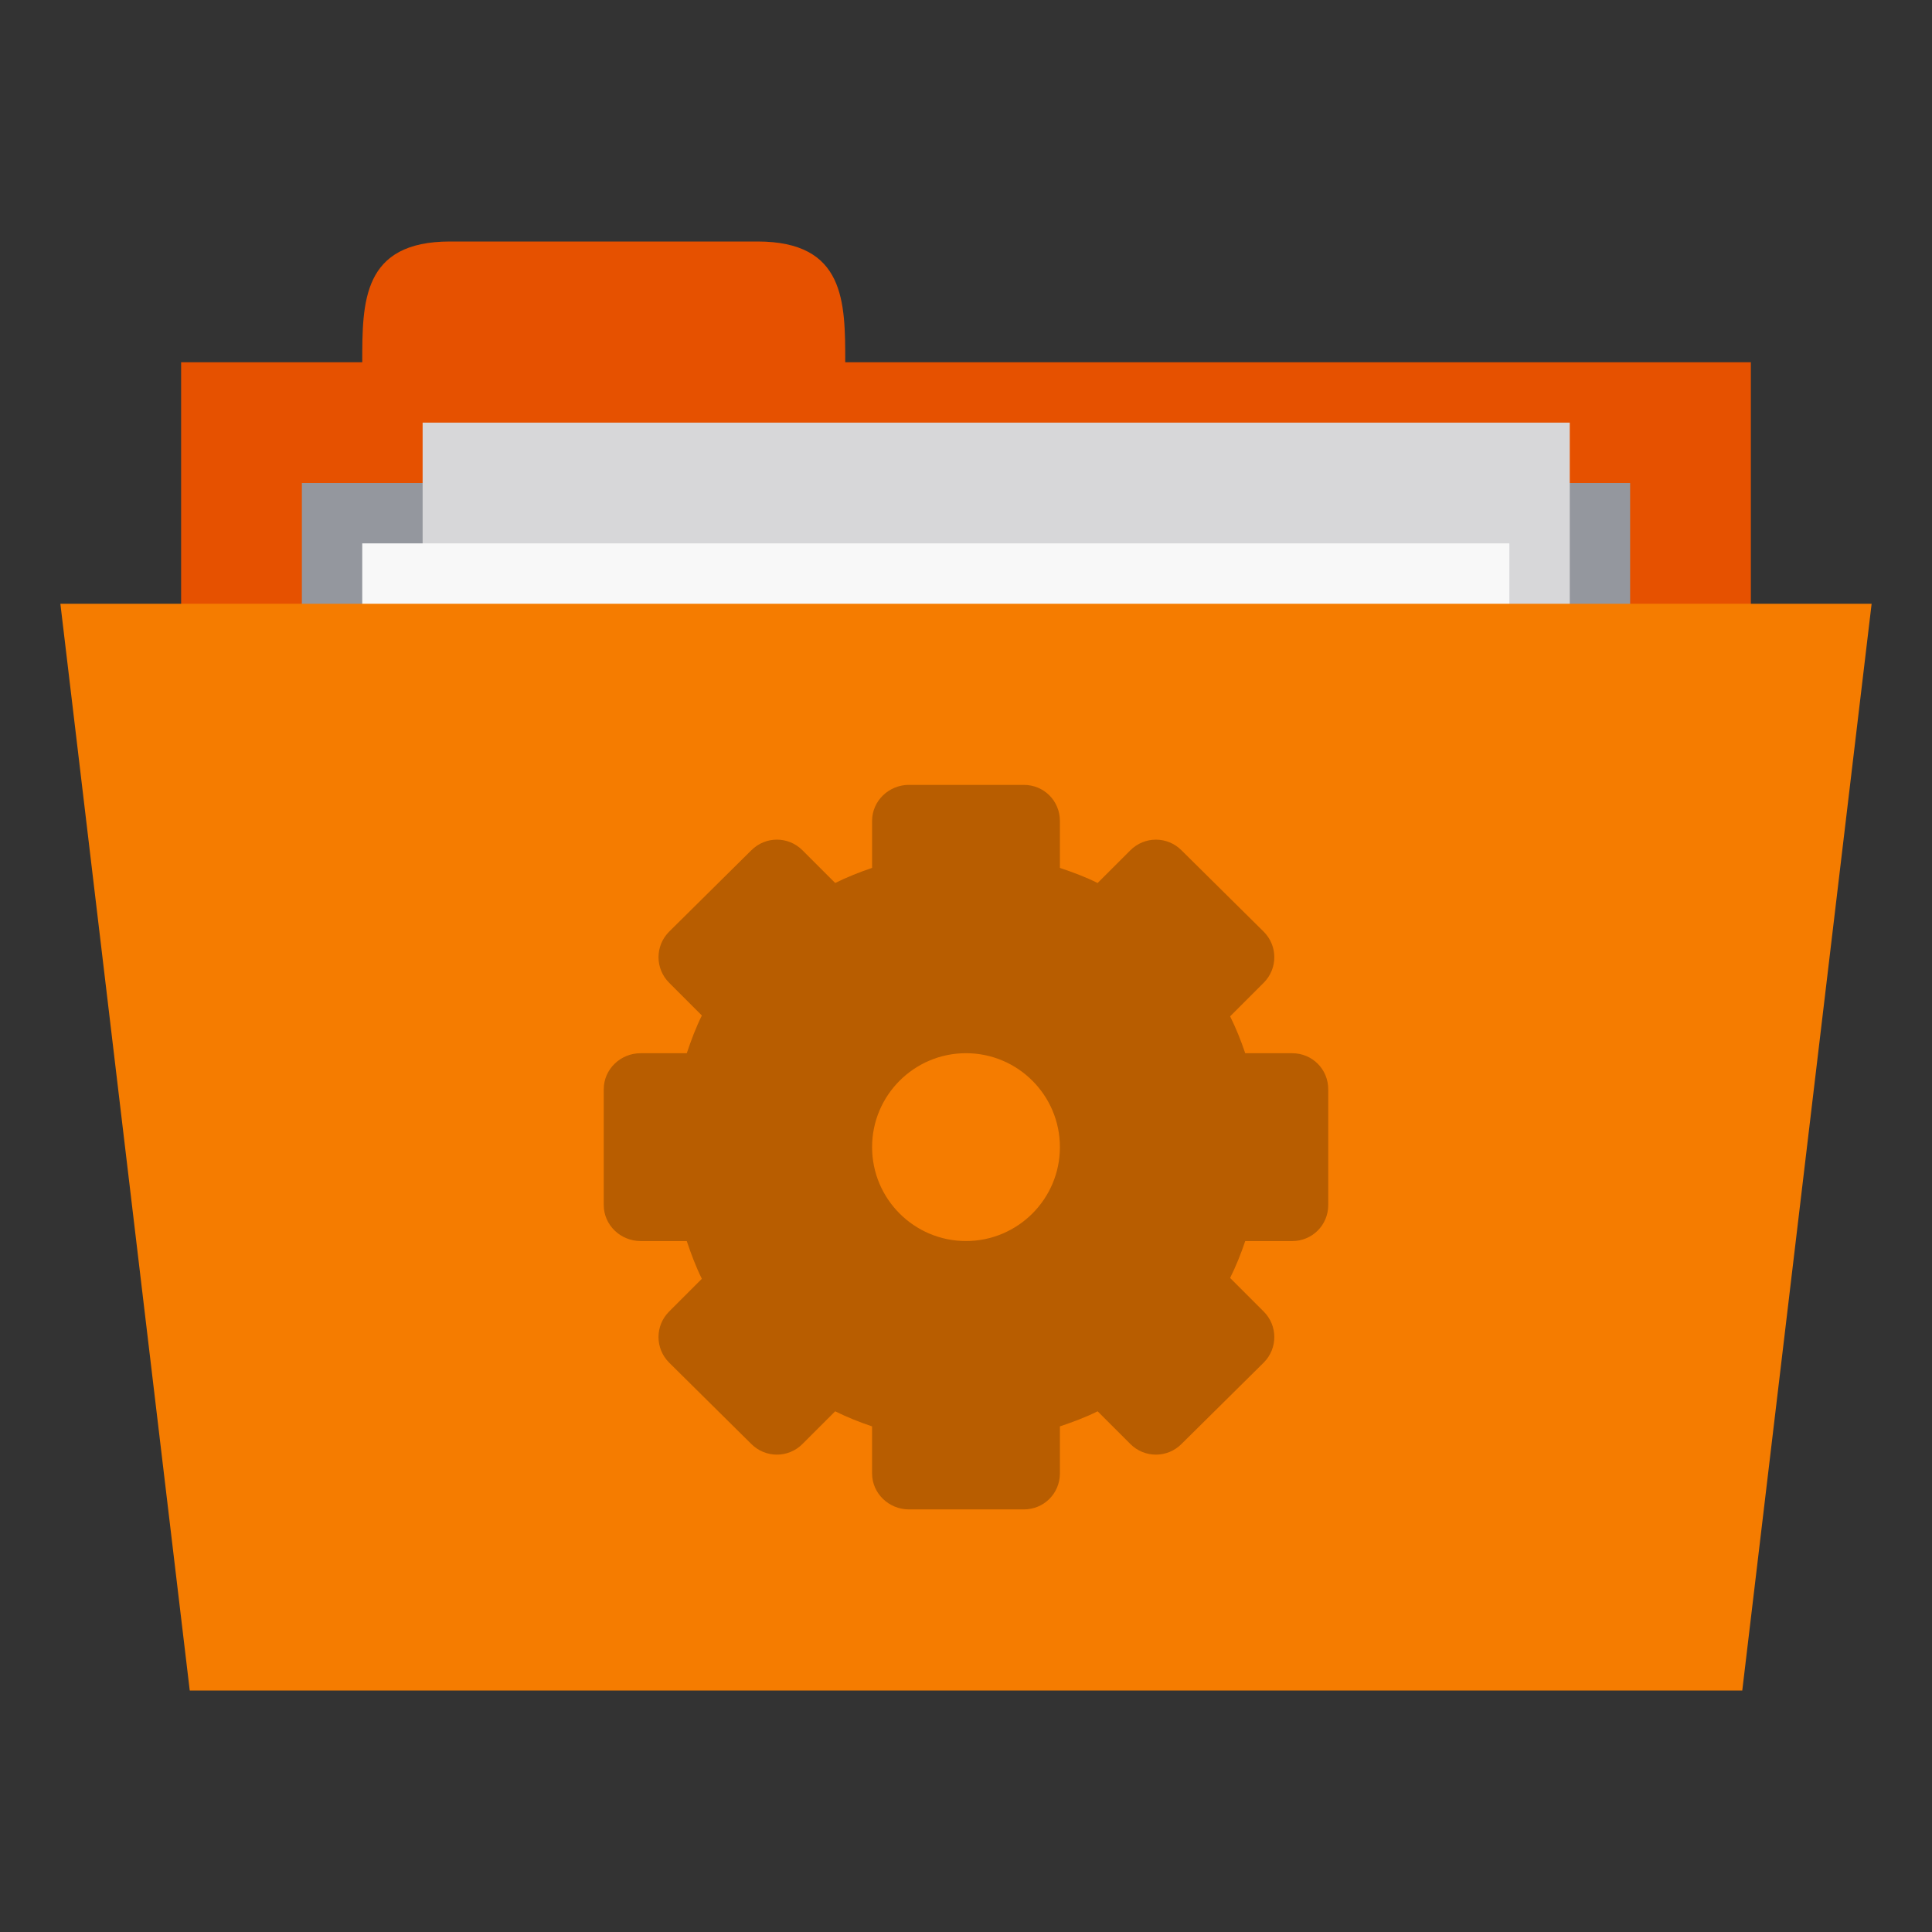 <?xml version="1.0" encoding="UTF-8" standalone="no"?>
<!-- Created with Inkscape (http://www.inkscape.org/) -->

<svg
   xmlns:dc="http://purl.org/dc/elements/1.1/"
   xmlns:cc="http://creativecommons.org/ns#"
   xmlns:rdf="http://www.w3.org/1999/02/22-rdf-syntax-ns#"
   xmlns:svg="http://www.w3.org/2000/svg"
   xmlns="http://www.w3.org/2000/svg"
   xmlns:xlink="http://www.w3.org/1999/xlink"
   xmlns:sodipodi="http://sodipodi.sourceforge.net/DTD/sodipodi-0.dtd"
   xmlns:inkscape="http://www.inkscape.org/namespaces/inkscape"
   width="128"
   height="128"
   id="svg2"
   version="1.1"
   inkscape:version="0.48.5 r10040"
   sodipodi:docname="folder-system.svg"
   inkscape:export-filename="/media/Data/Main/Visuals/Icons/Numix/Desktop/repos/numix-wiki/Gjorgi/Numix-folders/48/New/folder-144.png"
   inkscape:export-xdpi="270"
   inkscape:export-ydpi="270">
  <rect width="100%" height="100%" fill="#333333" stroke="none"/>
  <defs
     id="defs4">
    <linearGradient
       inkscape:collect="always"
       id="linearGradient3809">
      <stop
         style="stop-color:#000000;stop-opacity:1;"
         offset="0"
         id="stop3811" />
      <stop
         style="stop-color:#000000;stop-opacity:0;"
         offset="1"
         id="stop3813" />
    </linearGradient>
    <linearGradient
       id="linearGradient3958"
       inkscape:collect="always">
      <stop
         id="stop3960"
         offset="0"
         style="stop-color:#000000;stop-opacity:1;" />
      <stop
         id="stop3962"
         offset="1"
         style="stop-color:#000000;stop-opacity:0;" />
    </linearGradient>
    <radialGradient
       gradientUnits="userSpaceOnUse"
       gradientTransform="matrix(1,0,0,0.104,0,50.597)"
       r="33.5"
       fy="56.5"
       fx="32.5"
       cy="56.5"
       cx="32.5"
       id="radialGradient3964"
       xlink:href="#linearGradient3958"
       inkscape:collect="always" />
    <radialGradient
       inkscape:collect="always"
       xlink:href="#linearGradient3809"
       id="radialGradient3815"
       cx="-9"
       cy="93.5"
       fx="-9"
       fy="93.5"
       r="15"
       gradientTransform="matrix(1,0,0,0.367,0,59.217)"
       gradientUnits="userSpaceOnUse" />
    <linearGradient
       id="linearGradient3958-1"
       inkscape:collect="always">
      <stop
         id="stop3960-9"
         offset="0"
         style="stop-color:#000000;stop-opacity:1;" />
      <stop
         id="stop3962-9"
         offset="1"
         style="stop-color:#000000;stop-opacity:0;" />
    </linearGradient>
    <radialGradient
       gradientUnits="userSpaceOnUse"
       gradientTransform="matrix(1,0,0,0.104,0,50.597)"
       r="33.5"
       fy="56.5"
       fx="32.5"
       cy="56.5"
       cx="32.5"
       id="radialGradient3964-3"
       xlink:href="#linearGradient3958-1"
       inkscape:collect="always" />
  </defs>
  <sodipodi:namedview
     id="base"
     pagecolor="#ffffff"
     bordercolor="#666666"
     borderopacity="1.0"
     inkscape:pageopacity="0.0"
     inkscape:pageshadow="2"
     inkscape:zoom="4.9170839"
     inkscape:cx="24.011213"
     inkscape:cy="51.914245"
     inkscape:document-units="px"
     inkscape:current-layer="layer1"
     showgrid="true"
     inkscape:window-width="1280"
     inkscape:window-height="998"
     inkscape:window-x="0"
     inkscape:window-y="0"
     inkscape:window-maximized="1"
     showguides="true"
     inkscape:guide-bbox="true">
    <inkscape:grid
       type="xygrid"
       id="grid2985"
       empspacing="5"
       visible="true"
       enabled="true"
       snapvisiblegridlinesonly="true" />
  </sodipodi:namedview>
  <g
     inkscape:label="Layer 1"
     inkscape:groupmode="layer"
     id="layer1"
     transform="translate(0,-924.362)">
    <path
       inkscape:connector-curvature="0"
       id="path5"
       d="m 12,948.362 104,0 0,40 -104,0 z m 0,0"
       style="fill:#e65100;fill-opacity:1;fill-rule:nonzero;stroke:none" />
    <path
       inkscape:connector-curvature="0"
       id="path7"
       d="m 24,948.362 c 0,-4 0,-8 5.816,-8 l 20.367,0 c 5.816,0 5.816,4 5.816,8 l 0,4 -32,0 z m 0,0"
       style="fill:#e65100;fill-opacity:1;fill-rule:nonzero;stroke:none" />
    <path
       inkscape:connector-curvature="0"
       id="path9"
       d="m 20,956.362 88,0 0,19.871 -88,0 z m 0,0"
       style="fill:#94979e;fill-opacity:1;fill-rule:nonzero;stroke:none" />
    <path
       inkscape:connector-curvature="0"
       id="path11"
       d="m 28,952.362 76,0 0,52 -76,0 z m 0,0"
       style="fill:#d7d7d9;fill-opacity:1;fill-rule:nonzero;stroke:none" />
    <path
       inkscape:connector-curvature="0"
       id="path13"
       d="m 24,960.362 76,0 0,52 -76,0 z m 0,0"
       style="fill:#f8f8f8;fill-opacity:1;fill-rule:nonzero;stroke:none" />
    <path
       inkscape:connector-curvature="0"
       id="path15"
       d="m 4,964.362 120,0 -8.57,72 -102.859,0 z m 0,0"
       style="fill:#f57c00;fill-opacity:1;fill-rule:nonzero;stroke:none" />
    <path
       id="path3002"
       d="m 60.222,976.362 c -1.331,0 -2.444,1.058 -2.444,2.389 v 3.111 c -0.842,0.285 -1.658,0.611 -2.444,1 l -2.167,-2.166 c -0.941,-0.941 -2.448,-0.941 -3.389,0 l -5.444,5.389 c -0.941,0.941 -0.941,2.448 0,3.389 l 2.167,2.167 c -0.399,0.8 -0.712,1.643 -1,2.5 h -3.056 C 41.113,994.14 40,995.198 40,996.529 v 7.667 c 0,1.331 1.113,2.389 2.444,2.389 h 3.056 c 0.288,0.857 0.601,1.7 1,2.5 l -2.167,2.167 c -0.941,0.941 -0.941,2.447 0,3.389 l 5.444,5.389 c 0.941,0.941 2.448,0.941 3.389,0 l 2.167,-2.166 c 0.786,0.39 1.603,0.717 2.444,1 v 3.111 c 0,1.331 1.113,2.389 2.444,2.389 h 7.611 c 1.331,0 2.389,-1.058 2.389,-2.389 v -3.111 c 0.857,-0.288 1.7,-0.601 2.5,-1 l 2.167,2.166 c 0.941,0.941 2.448,0.941 3.389,0 l 5.444,-5.389 c 0.941,-0.941 0.941,-2.448 0,-3.389 l -2.222,-2.222 c 0.389,-0.786 0.718,-1.603 1,-2.444 h 3.111 c 1.331,0 2.389,-1.058 2.389,-2.389 v -7.667 c 2e-6,-1.331 -1.058,-2.389 -2.389,-2.389 h -3.111 c -0.282,-0.841 -0.611,-1.658 -1,-2.444 l 2.222,-2.222 c 0.941,-0.941 0.941,-2.447 0,-3.389 l -5.444,-5.389 c -0.941,-0.941 -2.448,-0.941 -3.389,0 l -2.167,2.166 c -0.8,-0.4 -1.643,-0.712 -2.5,-1 v -3.111 c 0,-1.331 -1.058,-2.389 -2.389,-2.389 h -7.611 z m 3.778,17.777 c 3.435,0 6.222,2.788 6.222,6.223 0,3.434 -2.788,6.222 -6.222,6.222 -3.435,0 -6.222,-2.788 -6.222,-6.222 0,-3.435 2.788,-6.223 6.222,-6.223 z"
       style="line-height:normal;opacity:1;color:#000000;fill:#000000;fill-opacity:0.251;display:block"
       inkscape:connector-curvature="0" />
  </g>
</svg>
